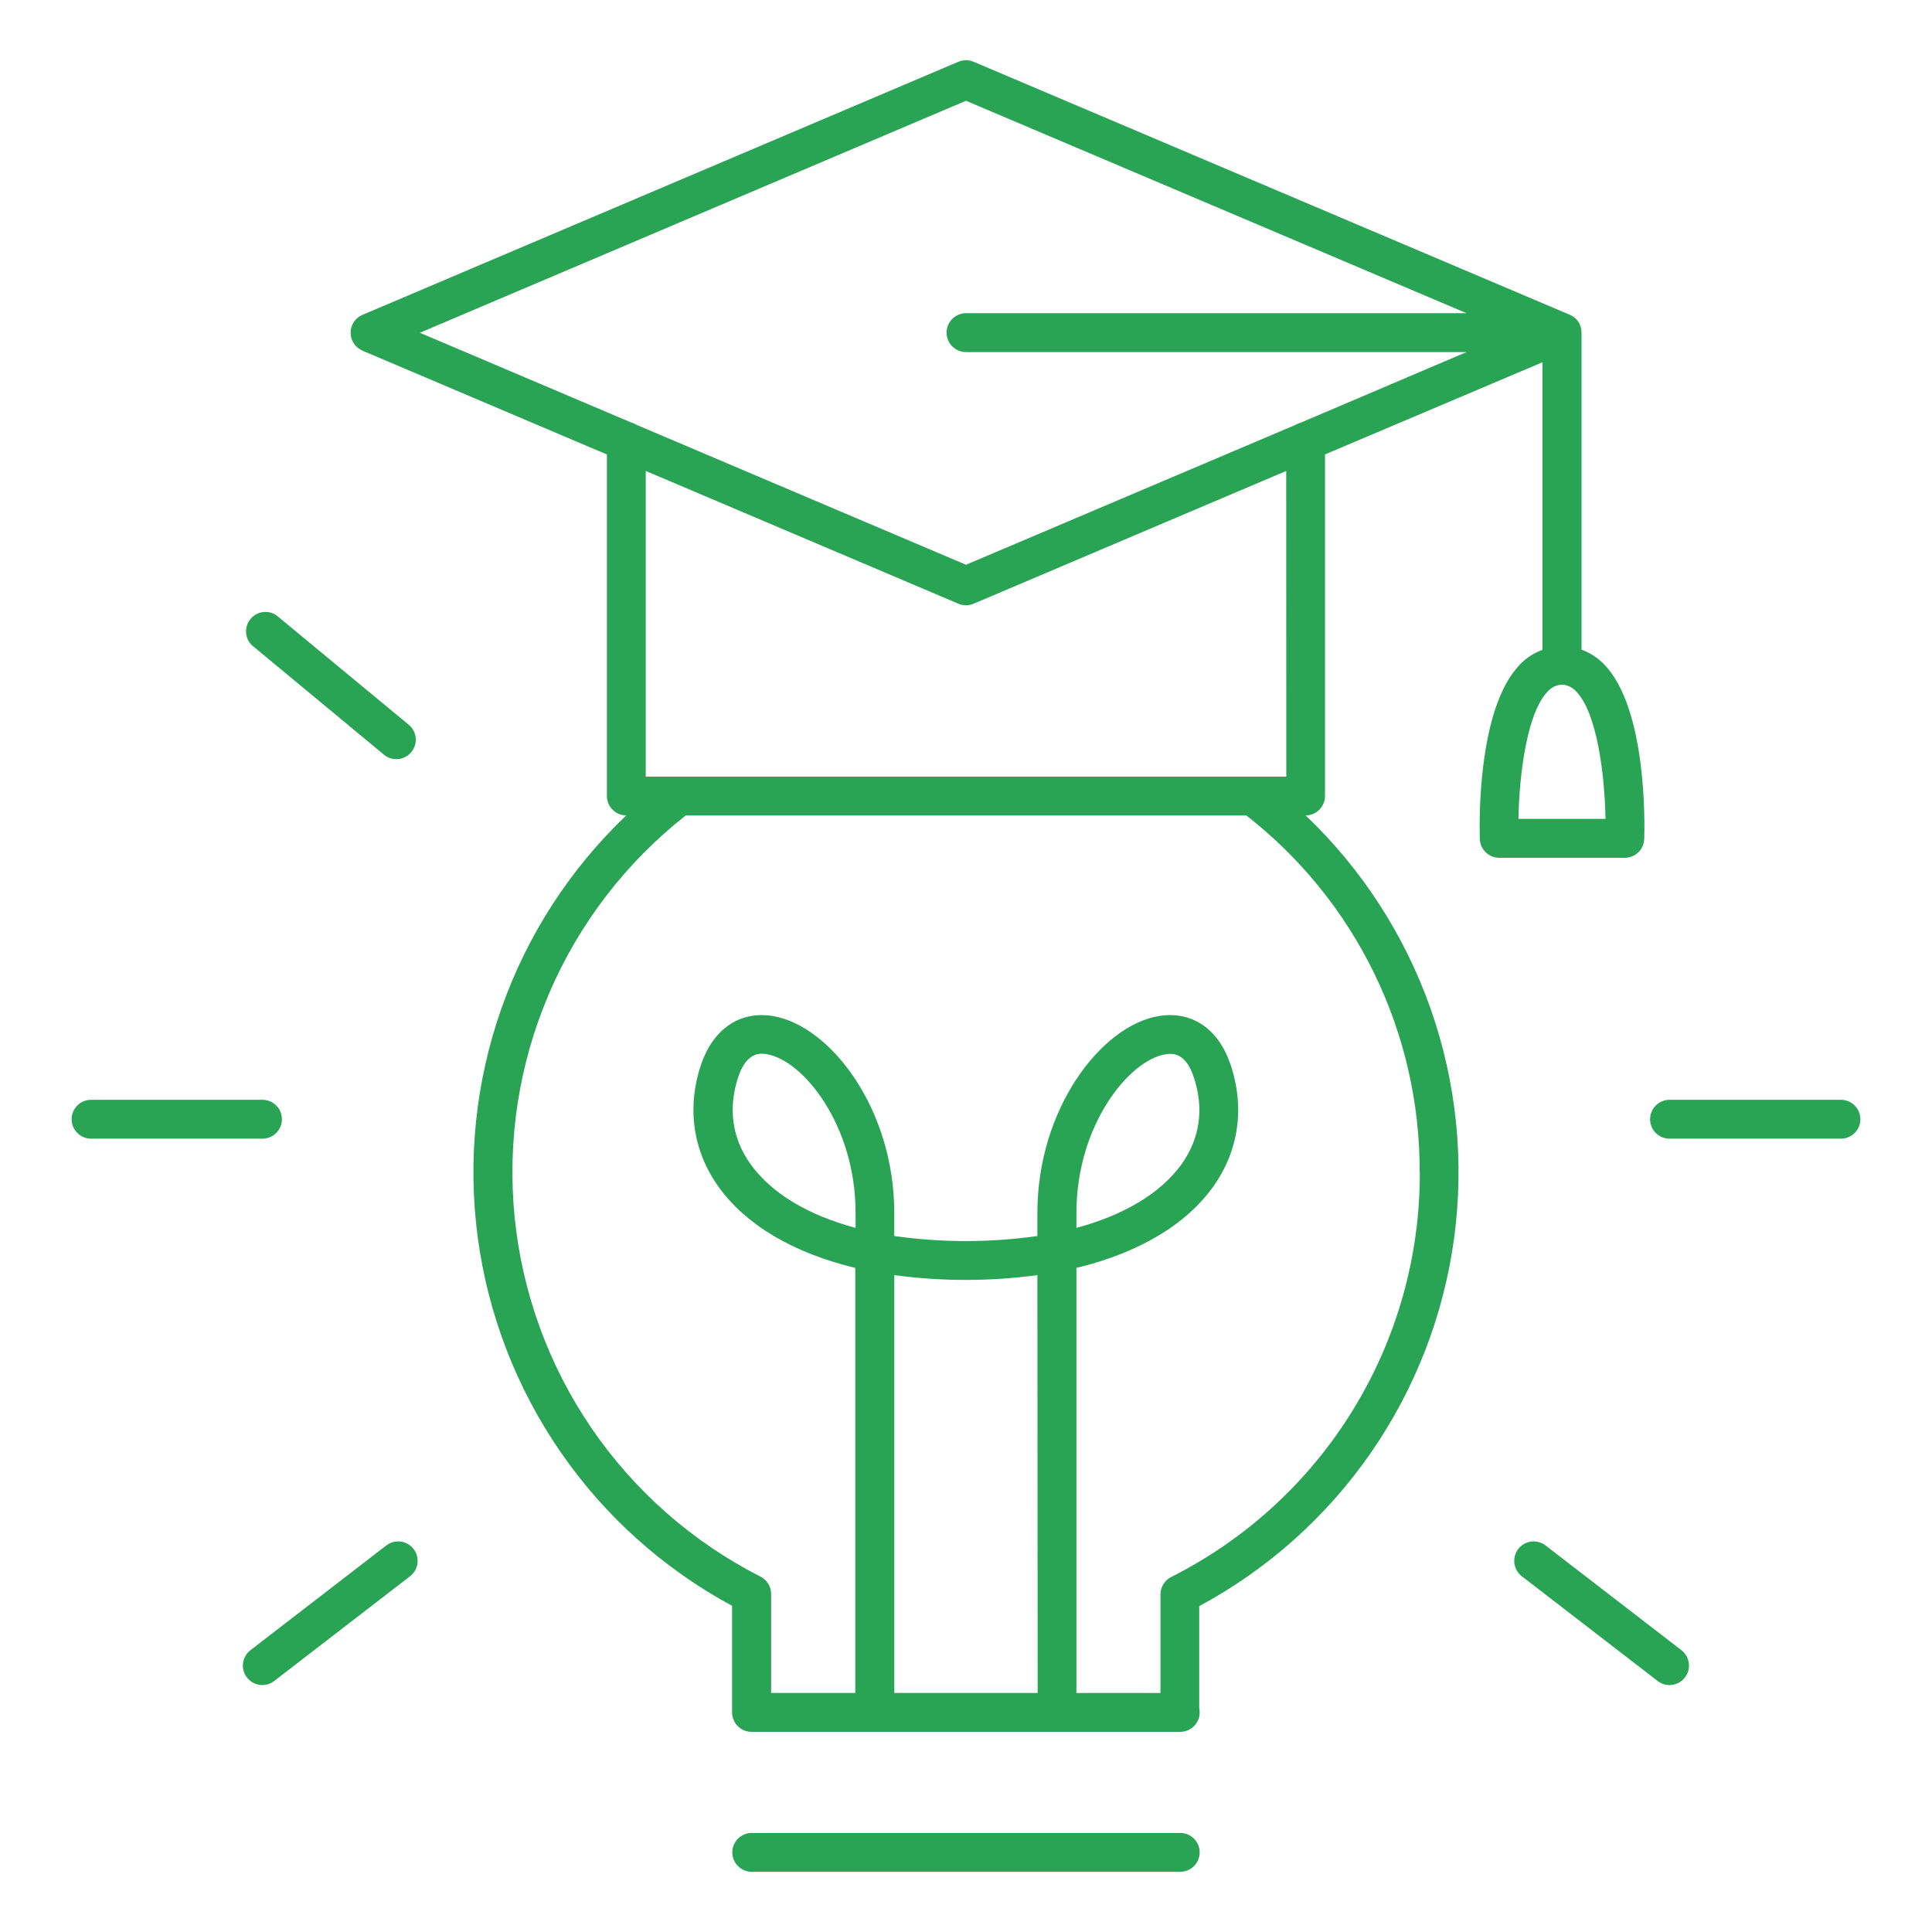 <svg width="38" height="38" viewBox="0 0 38 38" fill="none" xmlns="http://www.w3.org/2000/svg">
<g id="6572256_education_genius_graduation_knowledge_learning_icon 1">
<path id="Vector" d="M23.214 36.052H14.785C14.684 36.052 14.586 36.092 14.515 36.164C14.443 36.235 14.403 36.333 14.403 36.434C14.403 36.535 14.443 36.633 14.515 36.704C14.586 36.776 14.684 36.816 14.785 36.816H23.214C23.316 36.816 23.413 36.776 23.484 36.704C23.556 36.633 23.596 36.535 23.596 36.434C23.596 36.333 23.556 36.235 23.484 36.164C23.413 36.092 23.316 36.052 23.214 36.052Z" fill="#29A354"/>
<path id="Vector_2" d="M5.545 22.014C5.545 21.964 5.535 21.914 5.516 21.868C5.497 21.821 5.469 21.779 5.433 21.744C5.398 21.708 5.355 21.68 5.309 21.661C5.263 21.642 5.213 21.632 5.163 21.632H1.791C1.69 21.632 1.592 21.672 1.521 21.744C1.449 21.816 1.409 21.913 1.409 22.014C1.409 22.115 1.449 22.213 1.521 22.284C1.592 22.356 1.69 22.396 1.791 22.396H5.163C5.213 22.396 5.263 22.386 5.309 22.367C5.355 22.348 5.397 22.32 5.433 22.284C5.468 22.249 5.497 22.207 5.516 22.16C5.535 22.114 5.545 22.064 5.545 22.014Z" fill="#29A354"/>
<path id="Vector_3" d="M7.598 30.397L4.926 32.457C4.846 32.52 4.793 32.611 4.78 32.712C4.767 32.812 4.795 32.914 4.857 32.994C4.919 33.074 5.01 33.127 5.111 33.14C5.211 33.153 5.313 33.125 5.393 33.063L8.065 31.003C8.146 30.941 8.198 30.849 8.211 30.749C8.224 30.648 8.196 30.547 8.134 30.466C8.072 30.386 7.981 30.334 7.88 30.32C7.78 30.308 7.678 30.335 7.598 30.397Z" fill="#29A354"/>
<path id="Vector_4" d="M4.954 12.691L7.552 14.844C7.59 14.876 7.635 14.9 7.683 14.915C7.731 14.929 7.782 14.935 7.832 14.93C7.882 14.925 7.93 14.911 7.975 14.887C8.019 14.864 8.058 14.832 8.09 14.793C8.122 14.754 8.146 14.71 8.161 14.662C8.176 14.614 8.181 14.563 8.176 14.513C8.172 14.463 8.157 14.415 8.134 14.37C8.11 14.326 8.078 14.287 8.039 14.255L5.442 12.106C5.363 12.05 5.267 12.027 5.171 12.039C5.076 12.052 4.989 12.1 4.928 12.174C4.866 12.247 4.835 12.342 4.84 12.438C4.845 12.534 4.885 12.624 4.954 12.691Z" fill="#29A354"/>
<path id="Vector_5" d="M36.209 21.632H32.837C32.736 21.632 32.639 21.672 32.567 21.744C32.495 21.816 32.455 21.913 32.455 22.014C32.455 22.115 32.495 22.213 32.567 22.284C32.639 22.356 32.736 22.396 32.837 22.396H36.209C36.31 22.396 36.408 22.356 36.479 22.284C36.551 22.213 36.591 22.115 36.591 22.014C36.591 21.913 36.551 21.816 36.479 21.744C36.408 21.672 36.31 21.632 36.209 21.632Z" fill="#29A354"/>
<path id="Vector_6" d="M33.071 32.457L30.399 30.397C30.36 30.366 30.314 30.344 30.266 30.331C30.217 30.318 30.166 30.314 30.117 30.32C30.067 30.327 30.019 30.343 29.975 30.368C29.932 30.393 29.893 30.426 29.863 30.466C29.832 30.506 29.809 30.551 29.796 30.6C29.783 30.648 29.78 30.699 29.786 30.749C29.793 30.799 29.809 30.847 29.834 30.89C29.859 30.934 29.892 30.972 29.932 31.003L32.604 33.063C32.643 33.094 32.689 33.116 32.737 33.13C32.786 33.143 32.836 33.146 32.886 33.14C32.936 33.133 32.984 33.117 33.028 33.092C33.071 33.067 33.109 33.034 33.14 32.994C33.171 32.954 33.194 32.909 33.207 32.86C33.22 32.812 33.223 32.761 33.217 32.711C33.21 32.662 33.194 32.614 33.169 32.57C33.144 32.526 33.111 32.488 33.071 32.457Z" fill="#29A354"/>
<path id="Vector_7" d="M32.34 16.498C32.348 16.239 32.4 13.943 31.553 13.069C31.428 12.939 31.276 12.84 31.107 12.778V6.544C31.107 6.527 31.105 6.51 31.103 6.493C31.103 6.489 31.103 6.485 31.103 6.482C31.097 6.448 31.087 6.415 31.073 6.384C31.073 6.382 31.073 6.379 31.073 6.377C31.058 6.347 31.039 6.318 31.017 6.292L31.011 6.286C31 6.274 30.988 6.262 30.975 6.252C30.962 6.241 30.948 6.231 30.934 6.222L30.925 6.216C30.91 6.207 30.894 6.199 30.878 6.192L19.148 1.214C19.102 1.195 19.051 1.185 19 1.185C18.949 1.185 18.899 1.195 18.852 1.214L7.129 6.193C7.06 6.222 7.001 6.271 6.959 6.334C6.918 6.396 6.896 6.47 6.896 6.545C6.896 6.62 6.918 6.693 6.959 6.756C7.001 6.818 7.06 6.867 7.129 6.897L11.937 8.939V15.656C11.937 15.706 11.946 15.756 11.966 15.802C11.985 15.848 12.013 15.89 12.048 15.926C12.084 15.961 12.126 15.99 12.172 16.009C12.218 16.028 12.268 16.038 12.318 16.038C11.21 17.093 10.368 18.396 9.861 19.839C9.353 21.282 9.194 22.825 9.397 24.341C9.6 25.857 10.159 27.304 11.028 28.563C11.897 29.822 13.052 30.857 14.399 31.584V33.681C14.399 33.782 14.439 33.879 14.511 33.951C14.582 34.022 14.679 34.063 14.781 34.063H23.214C23.265 34.063 23.314 34.053 23.361 34.034C23.407 34.014 23.449 33.986 23.485 33.951C23.52 33.915 23.548 33.873 23.567 33.826C23.587 33.78 23.596 33.73 23.596 33.68C23.597 33.651 23.593 33.623 23.587 33.595V31.591C24.935 30.866 26.093 29.831 26.964 28.573C27.836 27.314 28.397 25.866 28.601 24.349C28.805 22.831 28.647 21.287 28.139 19.842C27.631 18.398 26.788 17.094 25.68 16.038C25.73 16.038 25.78 16.028 25.826 16.009C25.872 15.99 25.914 15.961 25.95 15.926C25.985 15.89 26.013 15.848 26.032 15.802C26.052 15.756 26.061 15.706 26.061 15.656V8.938L30.339 7.125V12.781C30.17 12.842 30.018 12.941 29.894 13.071C29.047 13.945 29.098 16.241 29.106 16.5C29.109 16.6 29.151 16.694 29.222 16.764C29.294 16.833 29.389 16.872 29.489 16.872H31.961C32.06 16.871 32.155 16.831 32.226 16.762C32.297 16.692 32.338 16.598 32.34 16.498ZM19 1.982L28.844 6.16H19C18.899 6.16 18.802 6.201 18.73 6.272C18.658 6.344 18.618 6.441 18.618 6.542C18.618 6.644 18.658 6.741 18.73 6.813C18.802 6.884 18.899 6.925 19 6.925H28.844L25.585 8.313C25.549 8.322 25.514 8.337 25.482 8.356L19 11.108L12.518 8.355C12.486 8.335 12.451 8.32 12.415 8.31L8.258 6.545L19 1.982ZM16.828 24.151C15.889 23.898 15.172 23.47 14.76 22.894C14.396 22.383 14.315 21.787 14.525 21.17C14.655 20.79 14.851 20.725 14.983 20.725C15.017 20.725 15.05 20.729 15.083 20.735C15.794 20.853 16.828 22.127 16.828 23.852V24.151ZM20.41 33.298H17.59V25.08C18.524 25.206 19.47 25.206 20.404 25.08L20.41 33.298ZM27.926 23.055C27.931 24.706 27.475 26.325 26.611 27.732C25.747 29.138 24.509 30.276 23.035 31.018C22.971 31.05 22.919 31.099 22.882 31.159C22.845 31.22 22.825 31.289 22.825 31.36V33.299H21.172V24.938C22.381 24.647 23.32 24.098 23.862 23.34C24.369 22.629 24.488 21.772 24.198 20.924C23.96 20.229 23.434 19.877 22.788 19.985C21.66 20.173 20.404 21.809 20.404 23.857V24.311C19.47 24.443 18.523 24.443 17.589 24.311V23.857C17.589 21.809 16.333 20.173 15.204 19.985C14.561 19.878 14.036 20.229 13.794 20.924C13.504 21.772 13.624 22.631 14.131 23.34C14.673 24.098 15.612 24.647 16.822 24.938V33.298H15.167V31.352C15.168 31.281 15.148 31.212 15.111 31.152C15.075 31.092 15.022 31.043 14.959 31.011C13.622 30.331 12.479 29.326 11.633 28.088C10.788 26.85 10.268 25.419 10.121 23.927C9.975 22.435 10.206 20.93 10.795 19.552C11.383 18.173 12.31 16.964 13.489 16.038H24.513C25.579 16.87 26.441 17.934 27.032 19.151C27.623 20.367 27.928 21.702 27.923 23.054L27.926 23.055ZM21.172 24.152V23.855C21.172 22.13 22.206 20.856 22.918 20.738C22.951 20.732 22.984 20.728 23.017 20.728C23.15 20.728 23.346 20.79 23.475 21.173C23.687 21.79 23.605 22.386 23.241 22.897C22.828 23.47 22.111 23.898 21.172 24.151L21.172 24.152ZM25.3 15.275H12.701V9.263L18.852 11.875C18.899 11.895 18.949 11.905 19 11.905C19.051 11.905 19.102 11.895 19.148 11.875L25.298 9.263L25.3 15.275ZM29.866 16.106C29.881 15.235 30.033 14.022 30.44 13.602C30.503 13.531 30.588 13.484 30.682 13.469H30.721H30.762C30.855 13.484 30.941 13.531 31.003 13.602C31.411 14.022 31.563 15.235 31.578 16.106H29.866Z" fill="#29A354"/>
</g>
</svg>
